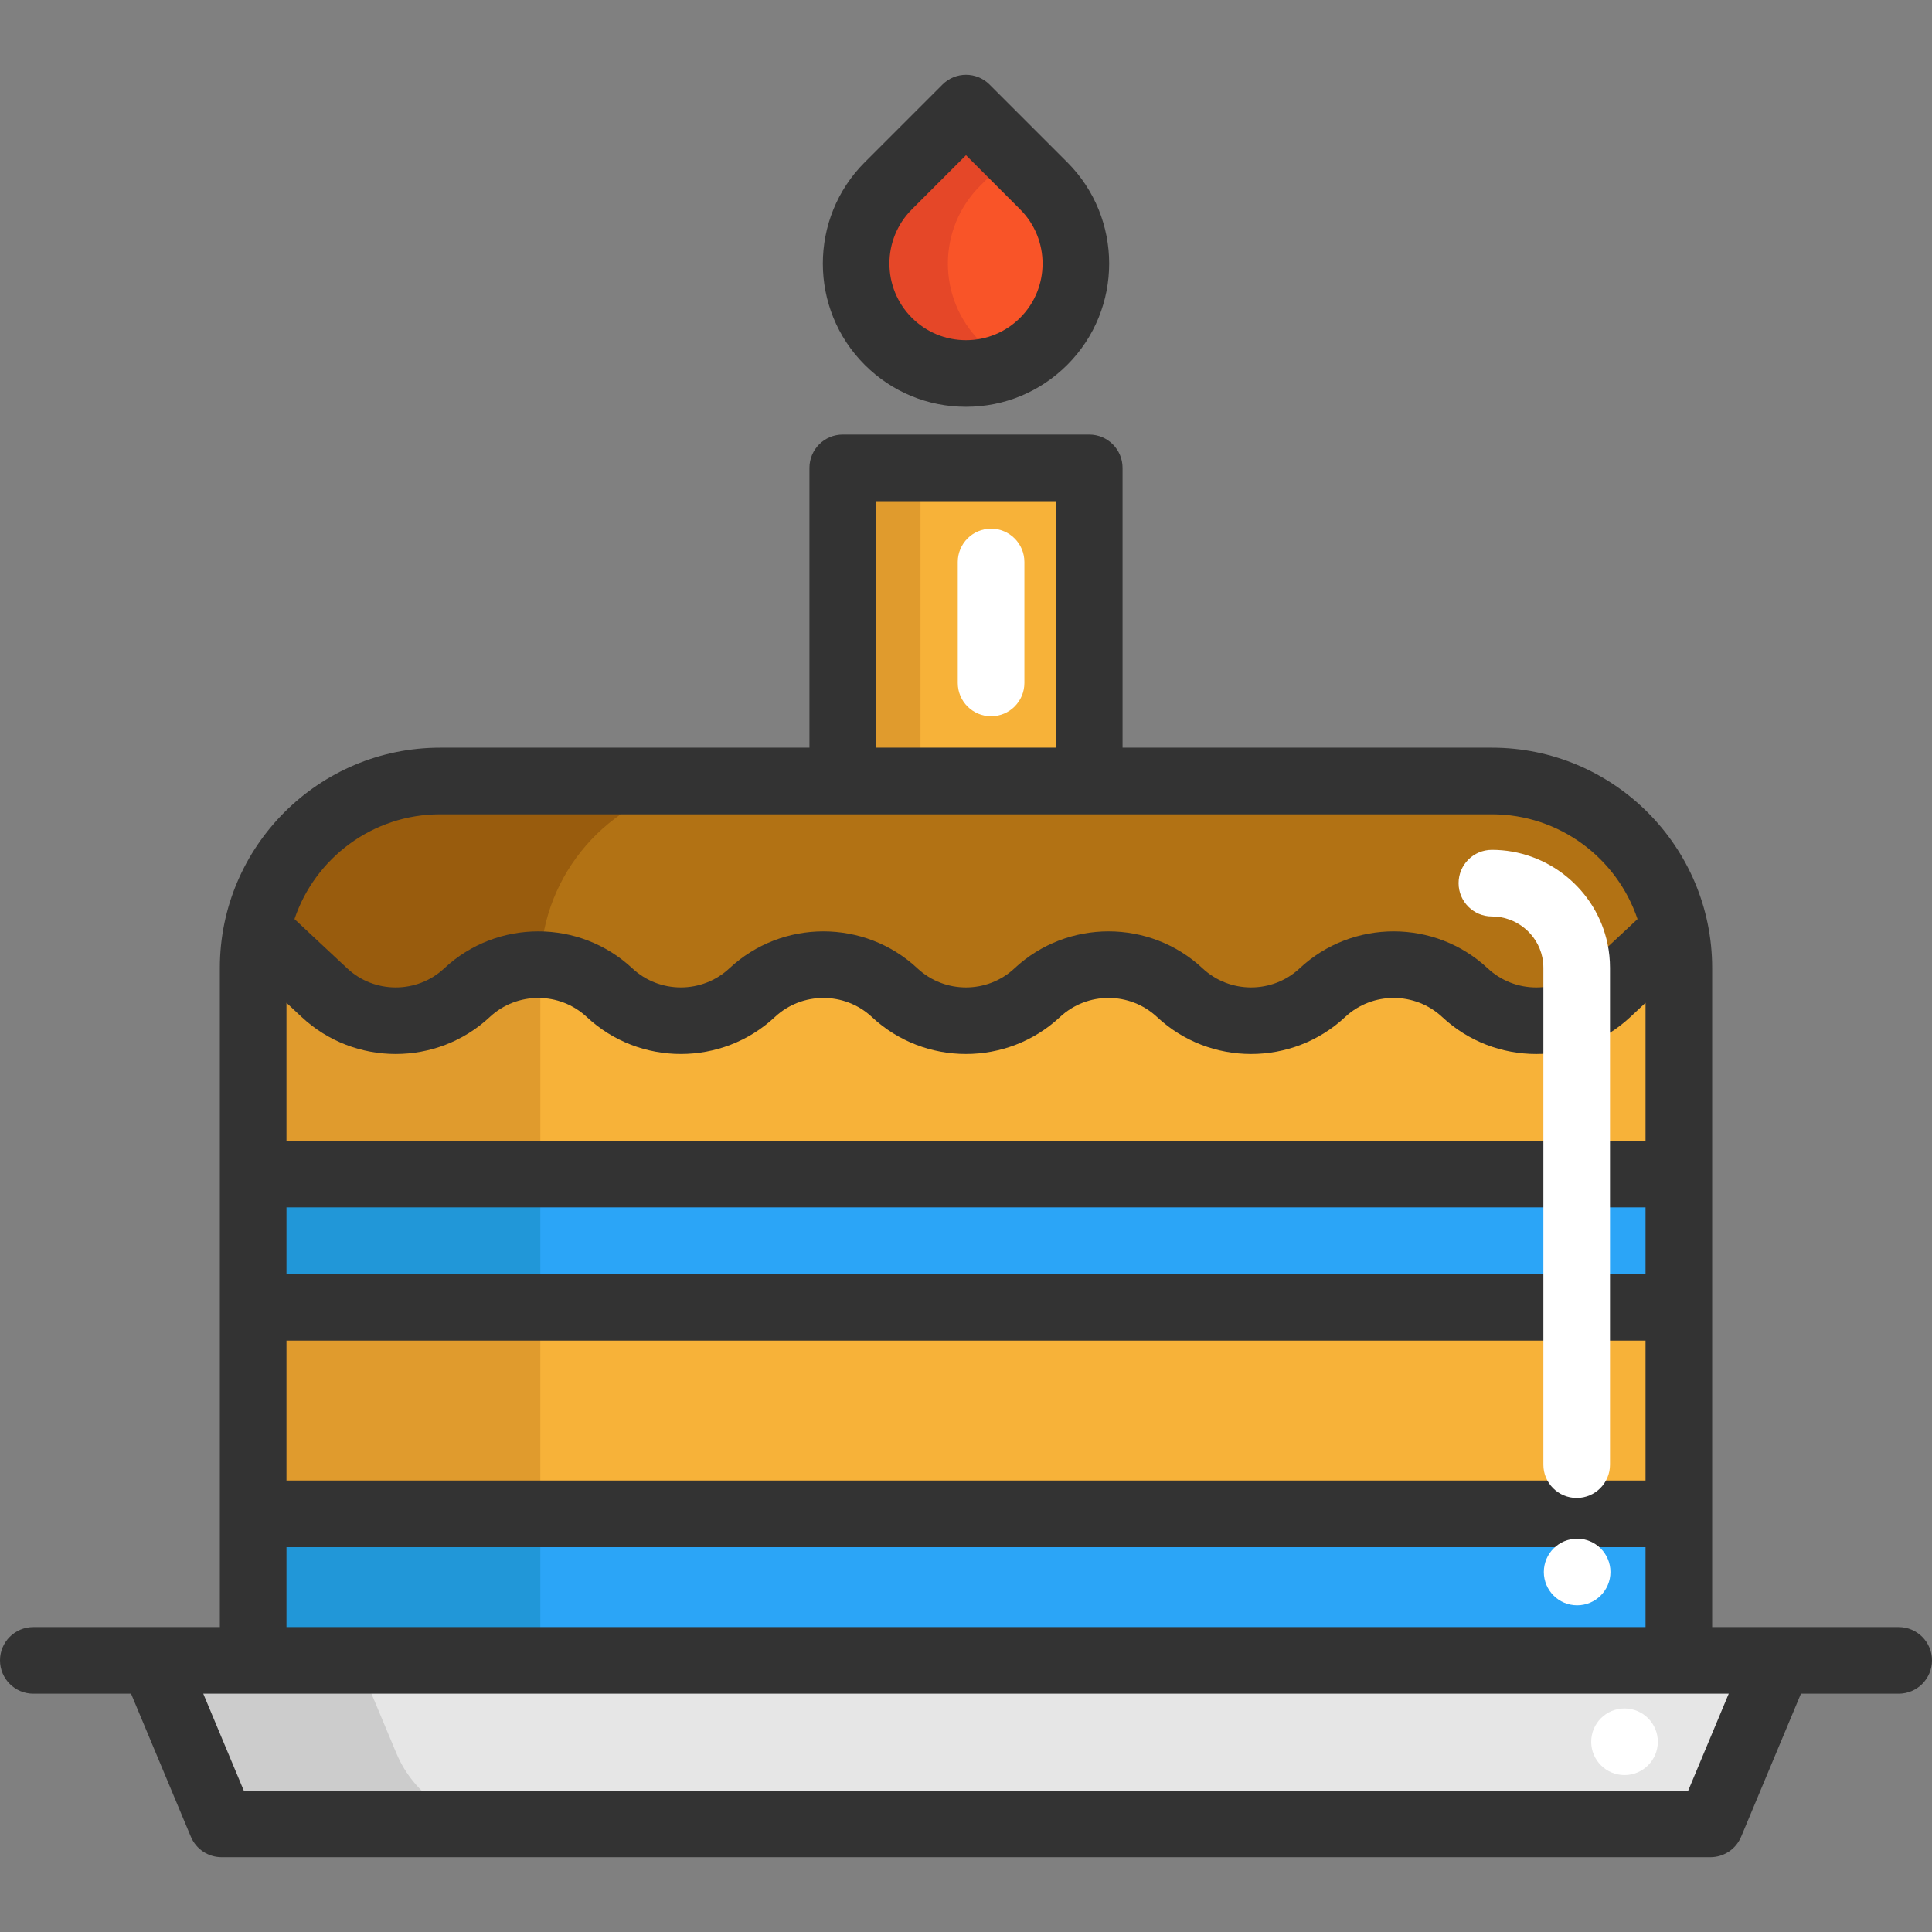 <?xml version="1.0" encoding="iso-8859-1"?>
<!-- Generator: Adobe Illustrator 19.0.0, SVG Export Plug-In . SVG Version: 6.00 Build 0)  -->
<svg xmlns="http://www.w3.org/2000/svg" xmlns:xlink="http://www.w3.org/1999/xlink" version="1.1" id="Layer_1" x="0px" y="0px" viewBox="0 0 434.979 434.979" style="enable-background:new 0 0 434.979 434.979;" xml:space="preserve" width="512" height="512">
<rect x="0" y="0" width="434.979" height="434.979" fill="#808080" stroke="none"/>
<g>
	<path style="fill:#E6E6E6;" d="M400.483,373.829l-8.74,20.89c-4.03,9.64-13.46,15.92-23.91,15.92H67.143   c-10.45,0-19.88-6.28-23.91-15.92l-8.73-20.89h22.49h320.99H400.483z"/>
	<path style="fill:#E54728;" d="M234.993,76.839c-2.14,2.14-4.57,3.81-7.17,5c-3.27,1.5-6.8,2.25-10.33,2.25   c-6.34,0-12.67-2.41-17.5-7.25c-9.67-9.66-9.67-25.33,0-35l17.5-17.5l17.5,17.5C244.653,51.509,244.653,67.179,234.993,76.839z"/>
	<path style="fill:#F95428;" d="M234.993,76.839c-2.14,2.14-4.57,3.81-7.17,5c-2.59-1.19-5.03-2.86-7.16-5   c-9.67-9.66-9.67-25.33,0-35l7.17-7.16l7.16,7.16C244.653,51.509,244.653,67.179,234.993,76.839z"/>
	<rect x="189.743" y="105.339" style="fill:#F7B239;" width="55.5" height="70.5"/>
	<rect x="189.743" y="105.339" style="fill:#E09B2D;" width="17.5" height="70.5"/>
	<path style="fill:#B27214;" d="M377.103,209.319l-15.18,14.19c-9.03,8.44-23.05,8.44-32.09,0l-0.01-0.02   c-9.03-8.44-23.06-8.44-32.09,0l-0.01,0.01c-9.03,8.44-23.06,8.44-32.09,0l-0.01-0.01c-9.03-8.44-23.06-8.44-32.09,0.01h-0.01   c-4.51,4.22-10.28,6.33-16.05,6.33c-5.76,0-11.52-2.11-16.04-6.33s-10.28-6.33-16.05-6.33s-11.53,2.11-16.05,6.33   c-4.52,4.22-10.28,6.33-16.04,6.33c-5.77,0-11.54-2.11-16.05-6.33c-4.52-4.22-10.29-6.33-16.06-6.33c-5.76,0-11.52,2.11-16.04,6.33   c-9.03,8.44-23.06,8.44-32.09,0l-15.18-14.17c3.97-19.12,20.91-33.49,41.21-33.49h90.66h55.5h90.65   C356.193,175.839,373.133,190.199,377.103,209.319z"/>
	<rect x="56.993" y="340.829" style="fill:#2BA5F7;" width="320.99" height="33"/>
	<rect x="56.993" y="264.329" style="fill:#2BA5F7;" width="320.99" height="30"/>
	<rect x="56.993" y="294.329" style="fill:#F7B239;" width="320.99" height="46.5"/>
	<path style="fill:#F7B239;" d="M377.983,217.929v46.4H56.993v-46.4c0-2.95,0.3-5.82,0.88-8.6l15.18,14.17   c9.03,8.44,23.06,8.44,32.09,0c4.52-4.22,10.28-6.33,16.04-6.33c5.77,0,11.54,2.11,16.06,6.33c4.51,4.22,10.28,6.33,16.05,6.33   c5.76,0,11.52-2.11,16.04-6.33c4.52-4.22,10.28-6.33,16.05-6.33s11.53,2.11,16.05,6.33s10.28,6.33,16.04,6.33   c5.77,0,11.54-2.11,16.05-6.33h0.01c9.03-8.45,23.06-8.45,32.09-0.01l0.01,0.01c9.03,8.44,23.06,8.44,32.09,0l0.01-0.01   c9.03-8.44,23.06-8.44,32.09,0l0.01,0.02c9.04,8.44,23.06,8.44,32.09,0l15.18-14.19   C377.683,212.099,377.983,214.979,377.983,217.929z"/>
	<g>
		<path style="fill:#CCCCCC;" d="M113.143,410.639h-46c-10.45,0-19.88-6.28-23.91-15.92l-8.73-20.89h46l8.73,20.89    C93.263,404.359,102.693,410.639,113.143,410.639z"/>
		<path style="fill:#995C0D;" d="M163.743,175.839c-20.3,0-37.24,14.37-41.21,33.49c-0.53,2.54-0.83,5.16-0.87,7.85    c-0.16-0.01-0.32-0.01-0.48-0.01c-5.76,0-11.52,2.11-16.04,6.33c-9.03,8.44-23.06,8.44-32.09,0l-15.18-14.17    c3.97-19.12,20.91-33.49,41.21-33.49H163.743z"/>
		<rect x="56.993" y="340.829" style="fill:#2197D8;" width="64.66" height="33"/>
		<rect x="56.993" y="264.329" style="fill:#2197D8;" width="64.66" height="30"/>
		<rect x="56.993" y="294.329" style="fill:#E09B2D;" width="64.66" height="46.5"/>
		<path style="fill:#E09B2D;" d="M121.183,217.169c0.16,0,0.32,0,0.48,0.01c-0.01,0.25-0.01,0.5-0.01,0.75v46.4h-64.66v-46.4    c0-2.95,0.3-5.82,0.88-8.6l15.18,14.17c9.03,8.44,23.06,8.44,32.09,0C109.663,219.279,115.423,217.169,121.183,217.169z"/>
		<path style="fill:#F7B239;" d="M121.663,217.179c0.7,0.01,1.4,0.05,2.1,0.14C123.063,217.239,122.363,217.199,121.663,217.179z"/>
	</g>
	<path style="fill:#FFFFFF;" d="M223.136,161.259c-4.142,0-7.5-3.358-7.5-7.5v-27.232c0-4.142,3.358-7.5,7.5-7.5s7.5,3.358,7.5,7.5   v27.232C230.636,157.901,227.278,161.259,223.136,161.259z"/>
	<g>
		<path style="fill:#333333;" d="M217.49,91.59c8.614,0,16.712-3.354,22.803-9.446c12.573-12.574,12.573-33.033,0-45.606l-17.5-17.5    c-2.928-2.929-7.677-2.929-10.606,0l-17.5,17.5c-12.573,12.574-12.573,33.033,0,45.606C200.777,88.235,208.875,91.59,217.49,91.59    z M205.292,47.144l12.197-12.197l12.197,12.197c6.725,6.725,6.725,17.668,0,24.394c-3.258,3.258-7.589,5.052-12.197,5.052    s-8.939-1.794-12.197-5.052h0C198.568,64.812,198.568,53.869,205.292,47.144z"/>
		<path style="fill:#333333;" d="M427.479,366.326h-41.998V217.925c0-27.343-22.246-49.589-49.589-49.589h-83.154v-62.997    c0-4.142-3.358-7.5-7.5-7.5h-55.498c-4.142,0-7.5,3.358-7.5,7.5v62.997H99.086c-27.343,0-49.589,22.246-49.589,49.589v148.401H7.5    c-4.142,0-7.5,3.358-7.5,7.5s3.358,7.5,7.5,7.5h22.005l13.466,32.206c1.167,2.791,3.895,4.607,6.919,4.607h335.198    c3.024,0,5.753-1.816,6.919-4.607l13.466-32.206h22.005c4.142,0,7.5-3.358,7.5-7.5S431.621,366.326,427.479,366.326z     M67.927,228.979c11.86,11.084,30.437,11.094,42.308,0.025c0.011-0.01,0.021-0.02,0.032-0.029c6.127-5.727,15.725-5.726,21.851,0    c11.87,11.097,30.468,11.096,42.339,0c6.115-5.716,15.69-5.726,21.819-0.031c0.012,0.012,0.025,0.023,0.037,0.035    c11.87,11.093,30.465,11.093,42.341-0.006c6.126-5.725,15.724-5.726,21.858,0.007c11.868,11.092,30.464,11.093,42.334,0    c0.015-0.014,0.031-0.029,0.047-0.044c6.127-5.689,15.697-5.678,21.824,0.047c5.935,5.546,13.549,8.319,21.166,8.318    c7.615,0,15.232-2.773,21.166-8.318l3.434-3.208v31.056H64.498v-31.057L67.927,228.979z M370.481,286.831H64.498v-15h305.984    V286.831z M64.498,301.831h305.984v31.497H64.498V301.831z M197.241,112.839h40.498v55.497h-40.498V112.839z M99.086,183.336    h90.654h55.498h90.654c15.229,0,28.181,9.897,32.787,23.594l-11.873,11.094c-6.126,5.725-15.723,5.725-21.861-0.012    c-11.87-11.091-30.464-11.091-42.333,0.001c-0.015,0.014-0.031,0.029-0.047,0.044c-6.128,5.689-15.698,5.676-21.819-0.044    c-11.87-11.093-30.465-11.092-42.341,0.007c-6.116,5.717-15.692,5.725-21.819,0.029c-0.012-0.011-0.024-0.022-0.036-0.034    c-11.87-11.094-30.467-11.093-42.337,0.002c-6.127,5.727-15.725,5.727-21.852,0c-11.86-11.086-30.436-11.097-42.307-0.029    c-0.012,0.011-0.023,0.021-0.034,0.032c-6.126,5.726-15.724,5.726-21.851,0L66.3,206.928    C70.907,193.232,83.858,183.336,99.086,183.336z M64.498,348.327h305.984v17.999H64.498V348.327z M380.095,403.138H54.884    l-9.12-21.813h11.234h320.984h11.234L380.095,403.138z"/>
	</g>
	<path style="fill:#FFFFFF;" d="M354.983,337.259c-4.142,0-7.5-3.358-7.5-7.5v-111.83c0-0.825-0.08-1.625-0.237-2.378   c-1.109-5.342-5.883-9.212-11.354-9.212c-4.142,0-7.5-3.358-7.5-7.5s3.358-7.5,7.5-7.5c12.543,0,23.494,8.896,26.038,21.154   c0.366,1.75,0.552,3.582,0.552,5.436v111.83C362.483,333.901,359.125,337.259,354.983,337.259z"/>
	<circle style="fill:#FFFFFF;" cx="355.084" cy="353.925" r="7.5"/>
	<circle style="fill:#FFFFFF;" cx="365.75" cy="392.152" r="7.5"/>
</g>















</svg>
